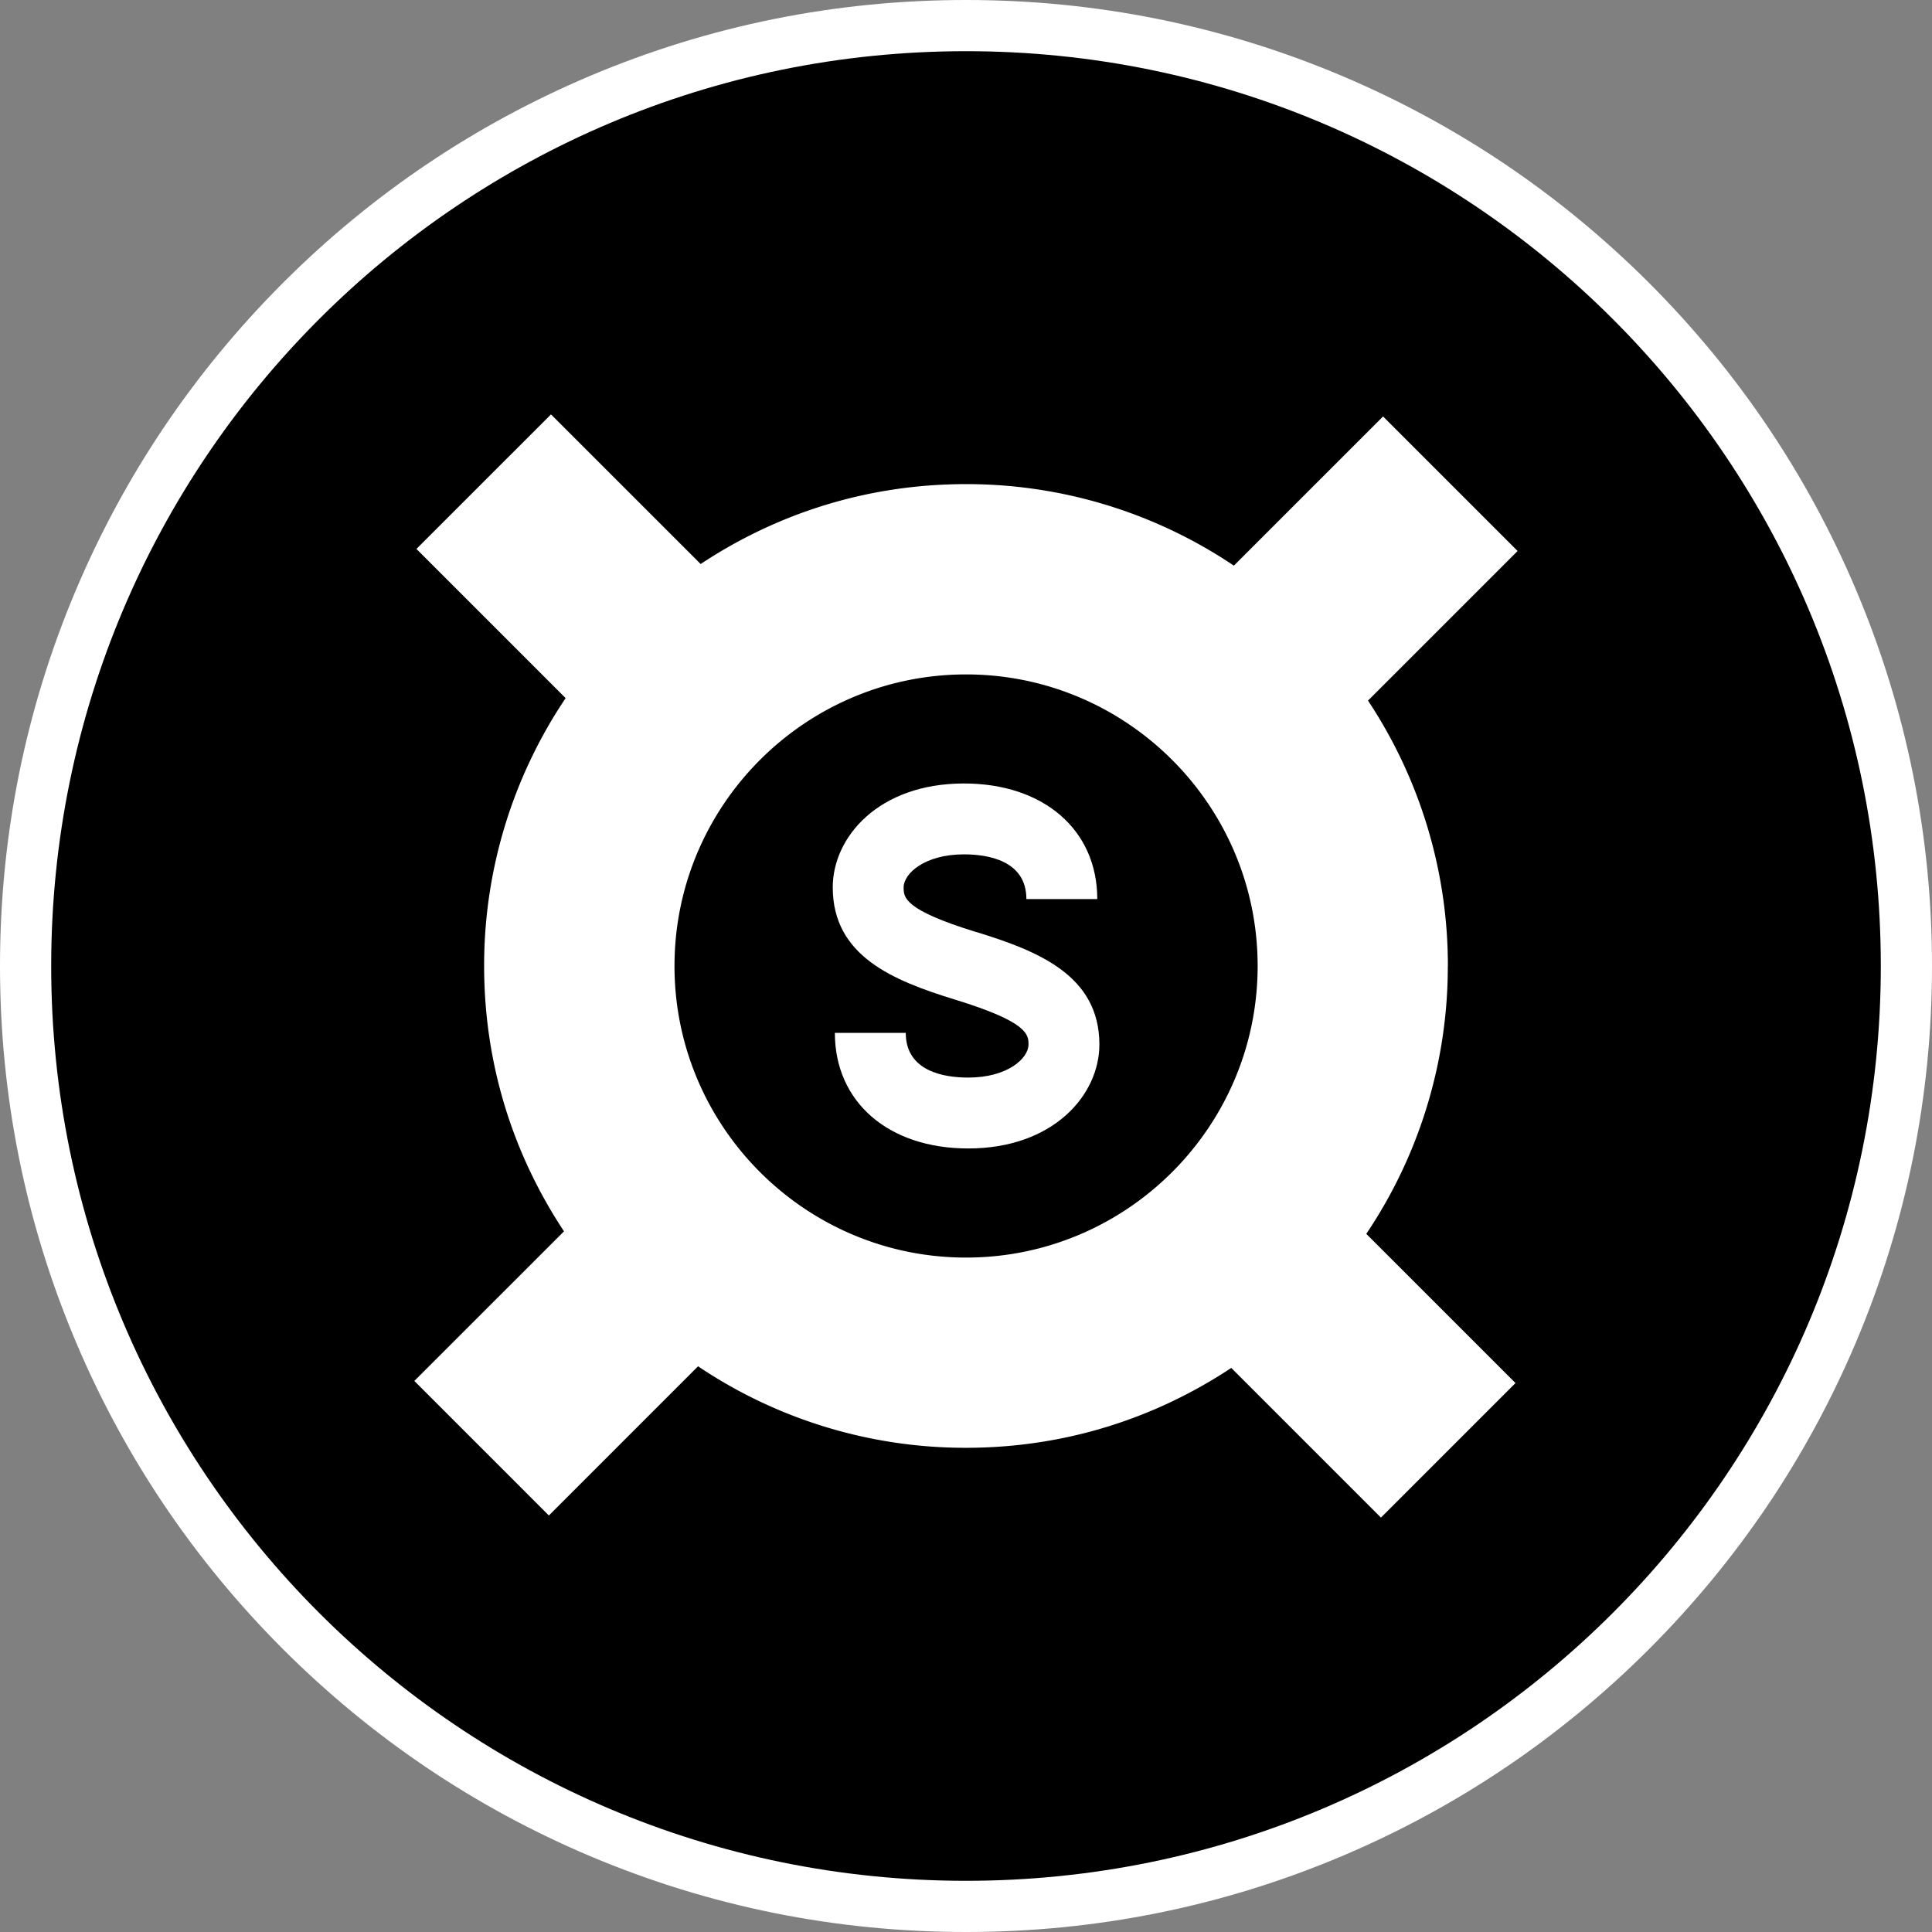 <svg xmlns="http://www.w3.org/2000/svg" width="200" height="200" fill="currentColor" viewBox="0 0 200 200">
  <rect x="0" y="0" width="200" height="200" fill="#808080" stroke="none"/>
  <g clip-path="url(#a)">
    <path fill="#fff" d="M100 200c-13.498 0-26.593-2.646-38.926-7.86-11.91-5.038-22.6-12.249-31.786-21.428-9.18-9.18-16.39-19.876-21.428-31.786C2.646 126.593 0 113.497 0 100c0-13.498 2.646-26.593 7.86-38.926 5.038-11.91 12.249-22.6 21.428-31.786 9.18-9.18 19.876-16.39 31.786-21.428C73.407 2.646 86.502 0 100 0c13.497 0 26.593 2.646 38.926 7.86 11.91 5.038 22.599 12.249 31.786 21.428 9.179 9.18 16.39 19.876 21.428 31.786C197.354 73.407 200 86.502 200 100c0 13.497-2.646 26.593-7.86 38.926-5.038 11.91-12.249 22.599-21.428 31.786-9.18 9.179-19.876 16.39-31.786 21.428C126.593 197.354 113.497 200 100 200Z"/>
    <path fill="#000" d="M100 194.701c52.302 0 94.701-42.399 94.701-94.701 0-52.302-42.399-94.701-94.701-94.701C47.698 5.299 5.299 47.698 5.299 100c0 52.302 42.399 94.701 94.701 94.701Z"/>
    <path fill="#fff" d="M149.884 100a49.613 49.613 0 0 0-8.269-27.475l15.487-15.487-13.928-13.928-15.445 15.445a49.561 49.561 0 0 0-27.722-8.439c-10.252 0-19.586 3.048-27.475 8.27L57.038 42.898 43.11 56.826l15.445 15.445a49.56 49.56 0 0 0-8.438 27.722c0 10.252 3.048 19.586 8.269 27.475l-15.494 15.487 13.927 13.928 15.445-15.445a49.56 49.56 0 0 0 27.722 8.438c10.252 0 19.587-3.048 27.475-8.269l15.494 15.495 13.928-13.928-15.445-15.445a49.562 49.562 0 0 0 8.439-27.722l.007-.007Zm-80.06 0c0-16.644 13.539-30.184 30.183-30.184 16.645 0 30.184 13.54 30.184 30.184 0 16.644-13.539 30.184-30.184 30.184-16.644 0-30.184-13.54-30.184-30.184Z"/>
    <path fill="#fff" d="M101.079 96.493c-7.535-2.314-7.535-3.598-7.535-4.628 0-1.432 2.166-3.422 6.244-3.422 2.413 0 6.463.6 6.463 4.628h7.338c0-7.161-5.546-11.966-13.8-11.966-8.82 0-13.583 5.539-13.583 10.753 0 7.119 6.251 9.652 12.68 11.628 7.535 2.314 7.584 3.612 7.584 4.642 0 1.432-2.166 3.422-6.244 3.422-2.413 0-6.463-.6-6.463-4.628h-7.338c0 7.161 5.546 11.966 13.801 11.966 8.819 0 13.582-5.539 13.582-10.76 0-7.126-6.294-9.666-12.722-11.642l-.007.007Z"/>
  </g>
  <defs>
    <clipPath id="a">
      <path fill="#fff" d="M0 0h200v200H0z"/>
    </clipPath>
  </defs>
</svg>
